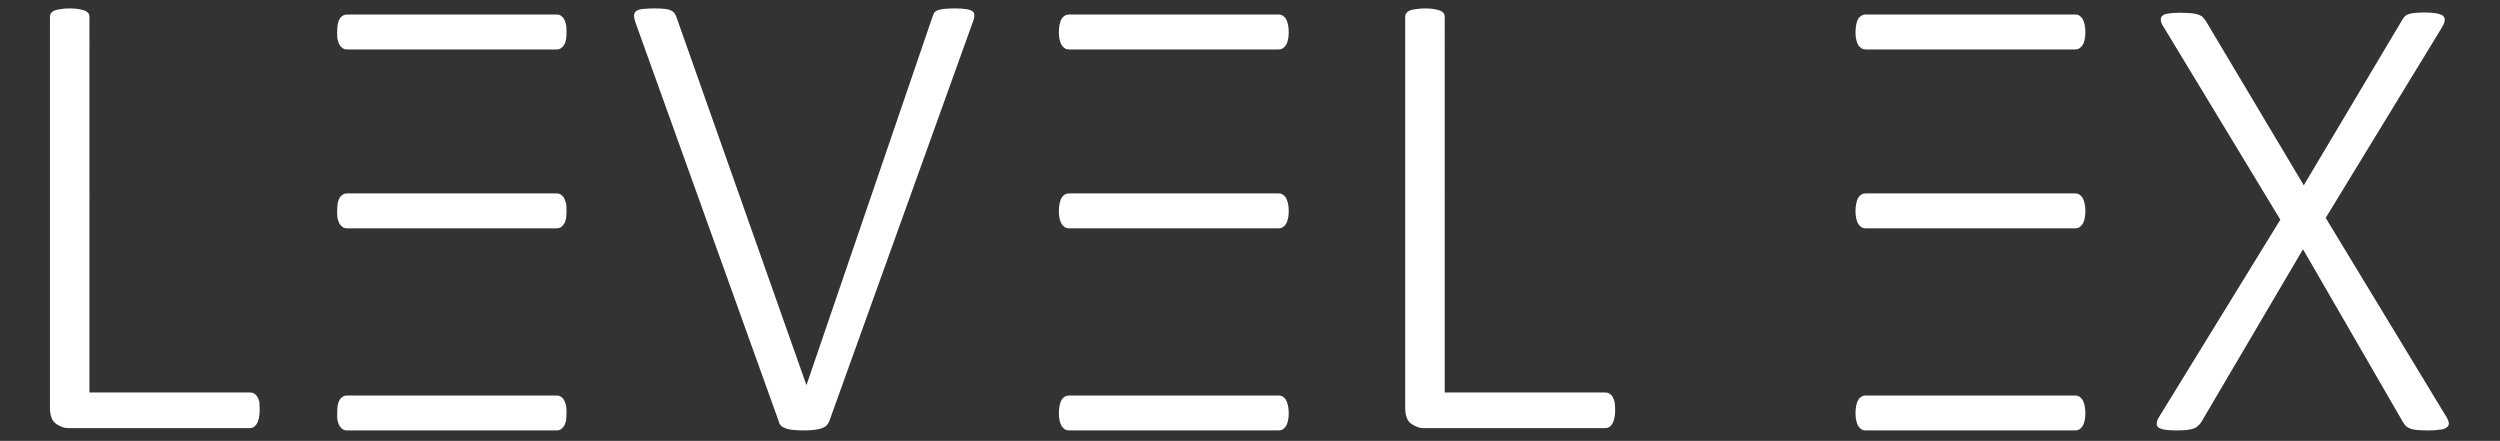 <?xml version="1.0" encoding="utf-8"?>
<!-- Generator: Adobe Illustrator 19.0.0, SVG Export Plug-In . SVG Version: 6.00 Build 0)  -->
<svg version="1.1" id="Layer_1" xmlns="http://www.w3.org/2000/svg" xmlns:xlink="http://www.w3.org/1999/xlink" x="0px" y="0px"
	 viewBox="0 0 981 173" style="enable-background:new 0 0 981 173;" xml:space="preserve">
<rect x="0" y="0" width="981" height="173" fill="#333333" stroke="none"/>
<style type="text/css">
	.st0{fill:#FFFFFF;}
</style>
<path id="XMLID_25_" class="st0" d="M959.6,163c0.8,1.2,1.2,2.1,1.3,2.9c0.1,0.8-0.2,1.4-0.8,1.8c-0.6,0.5-1.5,0.8-2.7,0.9
	c-1.2,0.2-2.8,0.3-4.7,0.3c-1.9,0-3.4-0.1-4.5-0.2c-1.1-0.1-2-0.3-2.6-0.6c-0.7-0.3-1.2-0.6-1.6-1c-0.4-0.4-0.7-0.9-1.1-1.5
	l-39.2-67.8l-39.9,67.8c-0.4,0.6-0.8,1.1-1.3,1.5c-0.4,0.4-1,0.8-1.6,1c-0.7,0.3-1.5,0.4-2.6,0.6c-1.1,0.1-2.5,0.2-4.3,0.2
	c-1.9,0-3.5-0.1-4.6-0.3c-1.2-0.2-2-0.5-2.5-0.9c-0.5-0.5-0.7-1.1-0.6-1.8c0.1-0.8,0.5-1.7,1.3-2.9l47.2-76.8l-45.6-75.3
	c-0.8-1.2-1.2-2.1-1.3-2.9c-0.1-0.8,0.1-1.4,0.6-1.8c0.5-0.5,1.3-0.8,2.4-0.9c1.1-0.2,2.7-0.3,4.6-0.3c1.8,0,3.3,0.1,4.5,0.2
	c1.1,0.1,2,0.3,2.8,0.6c0.7,0.3,1.3,0.6,1.6,1s0.8,0.9,1.2,1.5L904,72.7l38.4-64.5c0.3-0.6,0.7-1.1,1-1.5c0.3-0.4,0.8-0.8,1.4-1
	c0.6-0.3,1.4-0.4,2.4-0.6c1-0.1,2.4-0.2,4.1-0.2c1.8,0,3.2,0.1,4.5,0.3c1.2,0.2,2.1,0.5,2.7,0.9c0.6,0.5,0.9,1.1,0.8,1.8
	c0,0.8-0.4,1.7-1.1,2.9l-45.6,74.7L959.6,163 M814.3,5.7c0.6,0,1.1,0.1,1.6,0.4c0.5,0.3,0.9,0.7,1.3,1.3c0.3,0.6,0.6,1.3,0.8,2.2
	c0.2,0.9,0.3,1.9,0.3,3.1c0,1.1-0.1,2.1-0.3,2.9c-0.2,0.8-0.4,1.5-0.8,2.1c-0.3,0.5-0.8,1-1.3,1.3c-0.5,0.3-1,0.4-1.6,0.4h-82.2
	c-0.6,0-1.1-0.1-1.6-0.4c-0.5-0.3-0.9-0.7-1.3-1.3c-0.3-0.5-0.6-1.2-0.8-2.1c-0.2-0.8-0.3-1.8-0.3-2.9c0-1.2,0.1-2.2,0.3-3.1
	c0.2-0.9,0.4-1.6,0.8-2.2c0.3-0.6,0.8-1,1.3-1.3c0.5-0.3,1-0.4,1.6-0.4H814.3z M814.3,75.9c0.6,0,1.1,0.1,1.6,0.4
	c0.5,0.3,0.9,0.7,1.3,1.3c0.3,0.6,0.6,1.3,0.8,2.2c0.2,0.9,0.3,1.9,0.3,3.1c0,1.1-0.1,2.1-0.3,2.9c-0.2,0.8-0.4,1.5-0.8,2.1
	c-0.3,0.5-0.8,1-1.3,1.3c-0.5,0.3-1,0.4-1.6,0.4h-82.2c-0.6,0-1.1-0.1-1.6-0.4c-0.5-0.3-0.9-0.7-1.3-1.3c-0.3-0.5-0.6-1.2-0.8-2.1
	c-0.2-0.8-0.3-1.8-0.3-2.9c0-1.2,0.1-2.2,0.3-3.1c0.2-0.9,0.4-1.6,0.8-2.2c0.3-0.6,0.8-1,1.3-1.3c0.5-0.3,1-0.4,1.6-0.4H814.3z
	 M814.3,155.2c0.6,0,1.1,0.1,1.6,0.4c0.5,0.3,0.9,0.7,1.3,1.3c0.3,0.6,0.6,1.3,0.8,2.2c0.2,0.9,0.3,1.9,0.3,3.1
	c0,1.1-0.1,2.1-0.3,2.9c-0.2,0.8-0.4,1.5-0.8,2.1s-0.8,1-1.3,1.3c-0.5,0.3-1,0.4-1.6,0.4h-82.2c-0.6,0-1.1-0.1-1.6-0.4
	c-0.5-0.3-0.9-0.7-1.3-1.3c-0.3-0.5-0.6-1.2-0.8-2.1c-0.2-0.8-0.3-1.8-0.3-2.9c0-1.2,0.1-2.2,0.3-3.1c0.2-0.9,0.4-1.6,0.8-2.2
	c0.3-0.6,0.8-1,1.3-1.3c0.5-0.3,1-0.4,1.6-0.4H814.3z"/>
<path id="XMLID_15_" class="st0" d="M501.7,5.7c0.6,0,1.1,0.1,1.6,0.4c0.5,0.3,0.9,0.7,1.3,1.3c0.3,0.6,0.6,1.3,0.8,2.2
	c0.2,0.9,0.3,1.9,0.3,3.1c0,1.1-0.1,2.1-0.3,2.9c-0.2,0.8-0.4,1.5-0.8,2.1c-0.3,0.5-0.8,1-1.3,1.3c-0.5,0.3-1,0.4-1.6,0.4h-82.2
	c-0.6,0-1.1-0.1-1.6-0.4c-0.5-0.3-0.9-0.7-1.3-1.3c-0.3-0.5-0.6-1.2-0.8-2.1c-0.2-0.8-0.3-1.8-0.3-2.9c0-1.2,0.1-2.2,0.3-3.1
	c0.2-0.9,0.4-1.6,0.8-2.2c0.3-0.6,0.8-1,1.3-1.3c0.5-0.3,1-0.4,1.6-0.4H501.7 M501.7,75.9c0.6,0,1.1,0.1,1.6,0.4
	c0.5,0.3,0.9,0.7,1.3,1.3c0.3,0.6,0.6,1.3,0.8,2.2c0.2,0.9,0.3,1.9,0.3,3.1c0,1.1-0.1,2.1-0.3,2.9c-0.2,0.8-0.4,1.5-0.8,2.1
	c-0.3,0.5-0.8,1-1.3,1.3c-0.5,0.3-1,0.4-1.6,0.4h-82.2c-0.6,0-1.1-0.1-1.6-0.4c-0.5-0.3-0.9-0.7-1.3-1.3c-0.3-0.5-0.6-1.2-0.8-2.1
	c-0.2-0.8-0.3-1.8-0.3-2.9c0-1.2,0.1-2.2,0.3-3.1c0.2-0.9,0.4-1.6,0.8-2.2c0.3-0.6,0.8-1,1.3-1.3c0.5-0.3,1-0.4,1.6-0.4H501.7z
	 M501.7,155.2c0.6,0,1.1,0.1,1.6,0.4c0.5,0.3,0.9,0.7,1.3,1.3c0.3,0.6,0.6,1.3,0.8,2.2c0.2,0.9,0.3,1.9,0.3,3.1
	c0,1.1-0.1,2.1-0.3,2.9c-0.2,0.8-0.4,1.5-0.8,2.1c-0.3,0.5-0.8,1-1.3,1.3c-0.5,0.3-1,0.4-1.6,0.4h-82.2c-0.6,0-1.1-0.1-1.6-0.4
	c-0.5-0.3-0.9-0.7-1.3-1.3c-0.3-0.5-0.6-1.2-0.8-2.1c-0.2-0.8-0.3-1.8-0.3-2.9c0-1.2,0.1-2.2,0.3-3.1c0.2-0.9,0.4-1.6,0.8-2.2
	c0.3-0.6,0.8-1,1.3-1.3c0.5-0.3,1-0.4,1.6-0.4H501.7z M218.4,5.7c0.6,0,1.1,0.1,1.6,0.4c0.5,0.3,0.9,0.7,1.3,1.3
	c0.3,0.6,0.6,1.3,0.8,2.2c0.2,0.9,0.2,1.9,0.2,3.1c0,1.1-0.1,2.1-0.2,2.9c-0.2,0.8-0.4,1.5-0.8,2.1c-0.3,0.5-0.8,1-1.3,1.3
	c-0.5,0.3-1,0.4-1.6,0.4h-82.2c-0.6,0-1.1-0.1-1.6-0.4c-0.5-0.3-0.9-0.7-1.3-1.3c-0.3-0.5-0.6-1.2-0.8-2.1c-0.2-0.8-0.2-1.8-0.2-2.9
	c0-1.2,0.1-2.2,0.2-3.1c0.2-0.9,0.4-1.6,0.8-2.2c0.3-0.6,0.8-1,1.3-1.3c0.5-0.3,1-0.4,1.6-0.4H218.4z M218.4,75.9
	c0.6,0,1.1,0.1,1.6,0.4c0.5,0.3,0.9,0.7,1.3,1.3c0.3,0.6,0.6,1.3,0.8,2.2c0.2,0.9,0.2,1.9,0.2,3.1c0,1.1-0.1,2.1-0.2,2.9
	c-0.2,0.8-0.4,1.5-0.8,2.1c-0.3,0.5-0.8,1-1.3,1.3c-0.5,0.3-1,0.4-1.6,0.4h-82.2c-0.6,0-1.1-0.1-1.6-0.4c-0.5-0.3-0.9-0.7-1.3-1.3
	c-0.3-0.5-0.6-1.2-0.8-2.1c-0.2-0.8-0.2-1.8-0.2-2.9c0-1.2,0.1-2.2,0.2-3.1c0.2-0.9,0.4-1.6,0.8-2.2c0.3-0.6,0.8-1,1.3-1.3
	c0.5-0.3,1-0.4,1.6-0.4H218.4z M218.4,155.2c0.6,0,1.1,0.1,1.6,0.4c0.5,0.3,0.9,0.7,1.3,1.3c0.3,0.6,0.6,1.3,0.8,2.2
	c0.2,0.9,0.2,1.9,0.2,3.1c0,1.1-0.1,2.1-0.2,2.9c-0.2,0.8-0.4,1.5-0.8,2.1c-0.3,0.5-0.8,1-1.3,1.3c-0.5,0.3-1,0.4-1.6,0.4h-82.2
	c-0.6,0-1.1-0.1-1.6-0.4c-0.5-0.3-0.9-0.7-1.3-1.3s-0.6-1.2-0.8-2.1c-0.2-0.8-0.2-1.8-0.2-2.9c0-1.2,0.1-2.2,0.2-3.1
	c0.2-0.9,0.4-1.6,0.8-2.2c0.3-0.6,0.8-1,1.3-1.3c0.5-0.3,1-0.4,1.6-0.4H218.4z M101.9,161c0,1.2-0.1,2.2-0.3,3
	c-0.2,0.8-0.4,1.6-0.8,2.2c-0.3,0.6-0.8,1.1-1.3,1.4c-0.5,0.3-1.1,0.4-1.8,0.4H26.7c-1.5,0-3.1-0.6-4.7-1.7
	c-1.6-1.1-2.4-3.2-2.4-6.3V6.6c0-0.5,0.1-1,0.4-1.4c0.3-0.4,0.7-0.8,1.3-1c0.6-0.3,1.4-0.5,2.4-0.6c1-0.2,2.2-0.3,3.7-0.3
	c1.5,0,2.8,0.1,3.7,0.3c1,0.2,1.8,0.4,2.3,0.6c0.6,0.3,1,0.6,1.3,1c0.3,0.4,0.4,0.9,0.4,1.4V154h62.8c0.7,0,1.3,0.1,1.8,0.4
	c0.5,0.3,0.9,0.7,1.3,1.3c0.3,0.6,0.6,1.3,0.8,2.2C101.8,158.8,101.9,159.8,101.9,161z M325.4,165.3c-0.3,0.7-0.6,1.2-1.1,1.7
	c-0.5,0.5-1.2,0.8-2,1.1c-0.8,0.3-1.8,0.4-2.9,0.6c-1.1,0.1-2.4,0.2-3.9,0.2c-1,0-1.9,0-2.8-0.1c-0.8,0-1.6-0.1-2.3-0.2
	c-0.7-0.1-1.3-0.3-1.8-0.4c-0.5-0.2-1-0.4-1.4-0.6c-0.4-0.3-0.8-0.5-1-0.9c-0.3-0.3-0.5-0.8-0.6-1.3L249.5,9.2
	c-0.5-1.3-0.7-2.3-0.7-3.1c0-0.8,0.4-1.4,0.9-1.8c0.6-0.4,1.5-0.7,2.7-0.8c1.2-0.1,2.7-0.2,4.7-0.2c1.6,0,2.9,0.1,3.9,0.2
	c1,0.1,1.7,0.3,2.3,0.6c0.6,0.3,1,0.6,1.3,1c0.3,0.4,0.6,0.9,0.8,1.5l51,144.4h0.1L365.9,6.6c0.2-0.6,0.4-1.1,0.6-1.5
	c0.3-0.4,0.7-0.8,1.3-1c0.6-0.3,1.5-0.4,2.6-0.6c1.1-0.1,2.5-0.2,4.3-0.2c1.9,0,3.5,0.1,4.6,0.3c1.1,0.2,1.9,0.5,2.4,0.9
	c0.5,0.4,0.7,1,0.6,1.8c0,0.8-0.3,1.8-0.8,3L325.4,165.3z M633.8,161c0,1.2-0.1,2.2-0.3,3c-0.2,0.8-0.4,1.6-0.8,2.2
	c-0.3,0.6-0.8,1.1-1.3,1.4c-0.5,0.3-1.1,0.4-1.8,0.4h-71.1c-1.5,0-3.1-0.6-4.7-1.7c-1.6-1.1-2.4-3.2-2.4-6.3V6.6
	c0-0.5,0.1-1,0.4-1.4c0.3-0.4,0.7-0.8,1.3-1c0.6-0.3,1.4-0.5,2.4-0.6c1-0.2,2.2-0.3,3.7-0.3c1.5,0,2.8,0.1,3.7,0.3
	c1,0.2,1.8,0.4,2.3,0.6c0.6,0.3,1,0.6,1.3,1c0.3,0.4,0.4,0.9,0.4,1.4V154h62.8c0.7,0,1.3,0.1,1.8,0.4c0.5,0.3,0.9,0.7,1.3,1.3
	c0.3,0.6,0.6,1.3,0.8,2.2C633.7,158.8,633.8,159.8,633.8,161z"/>
</svg>
